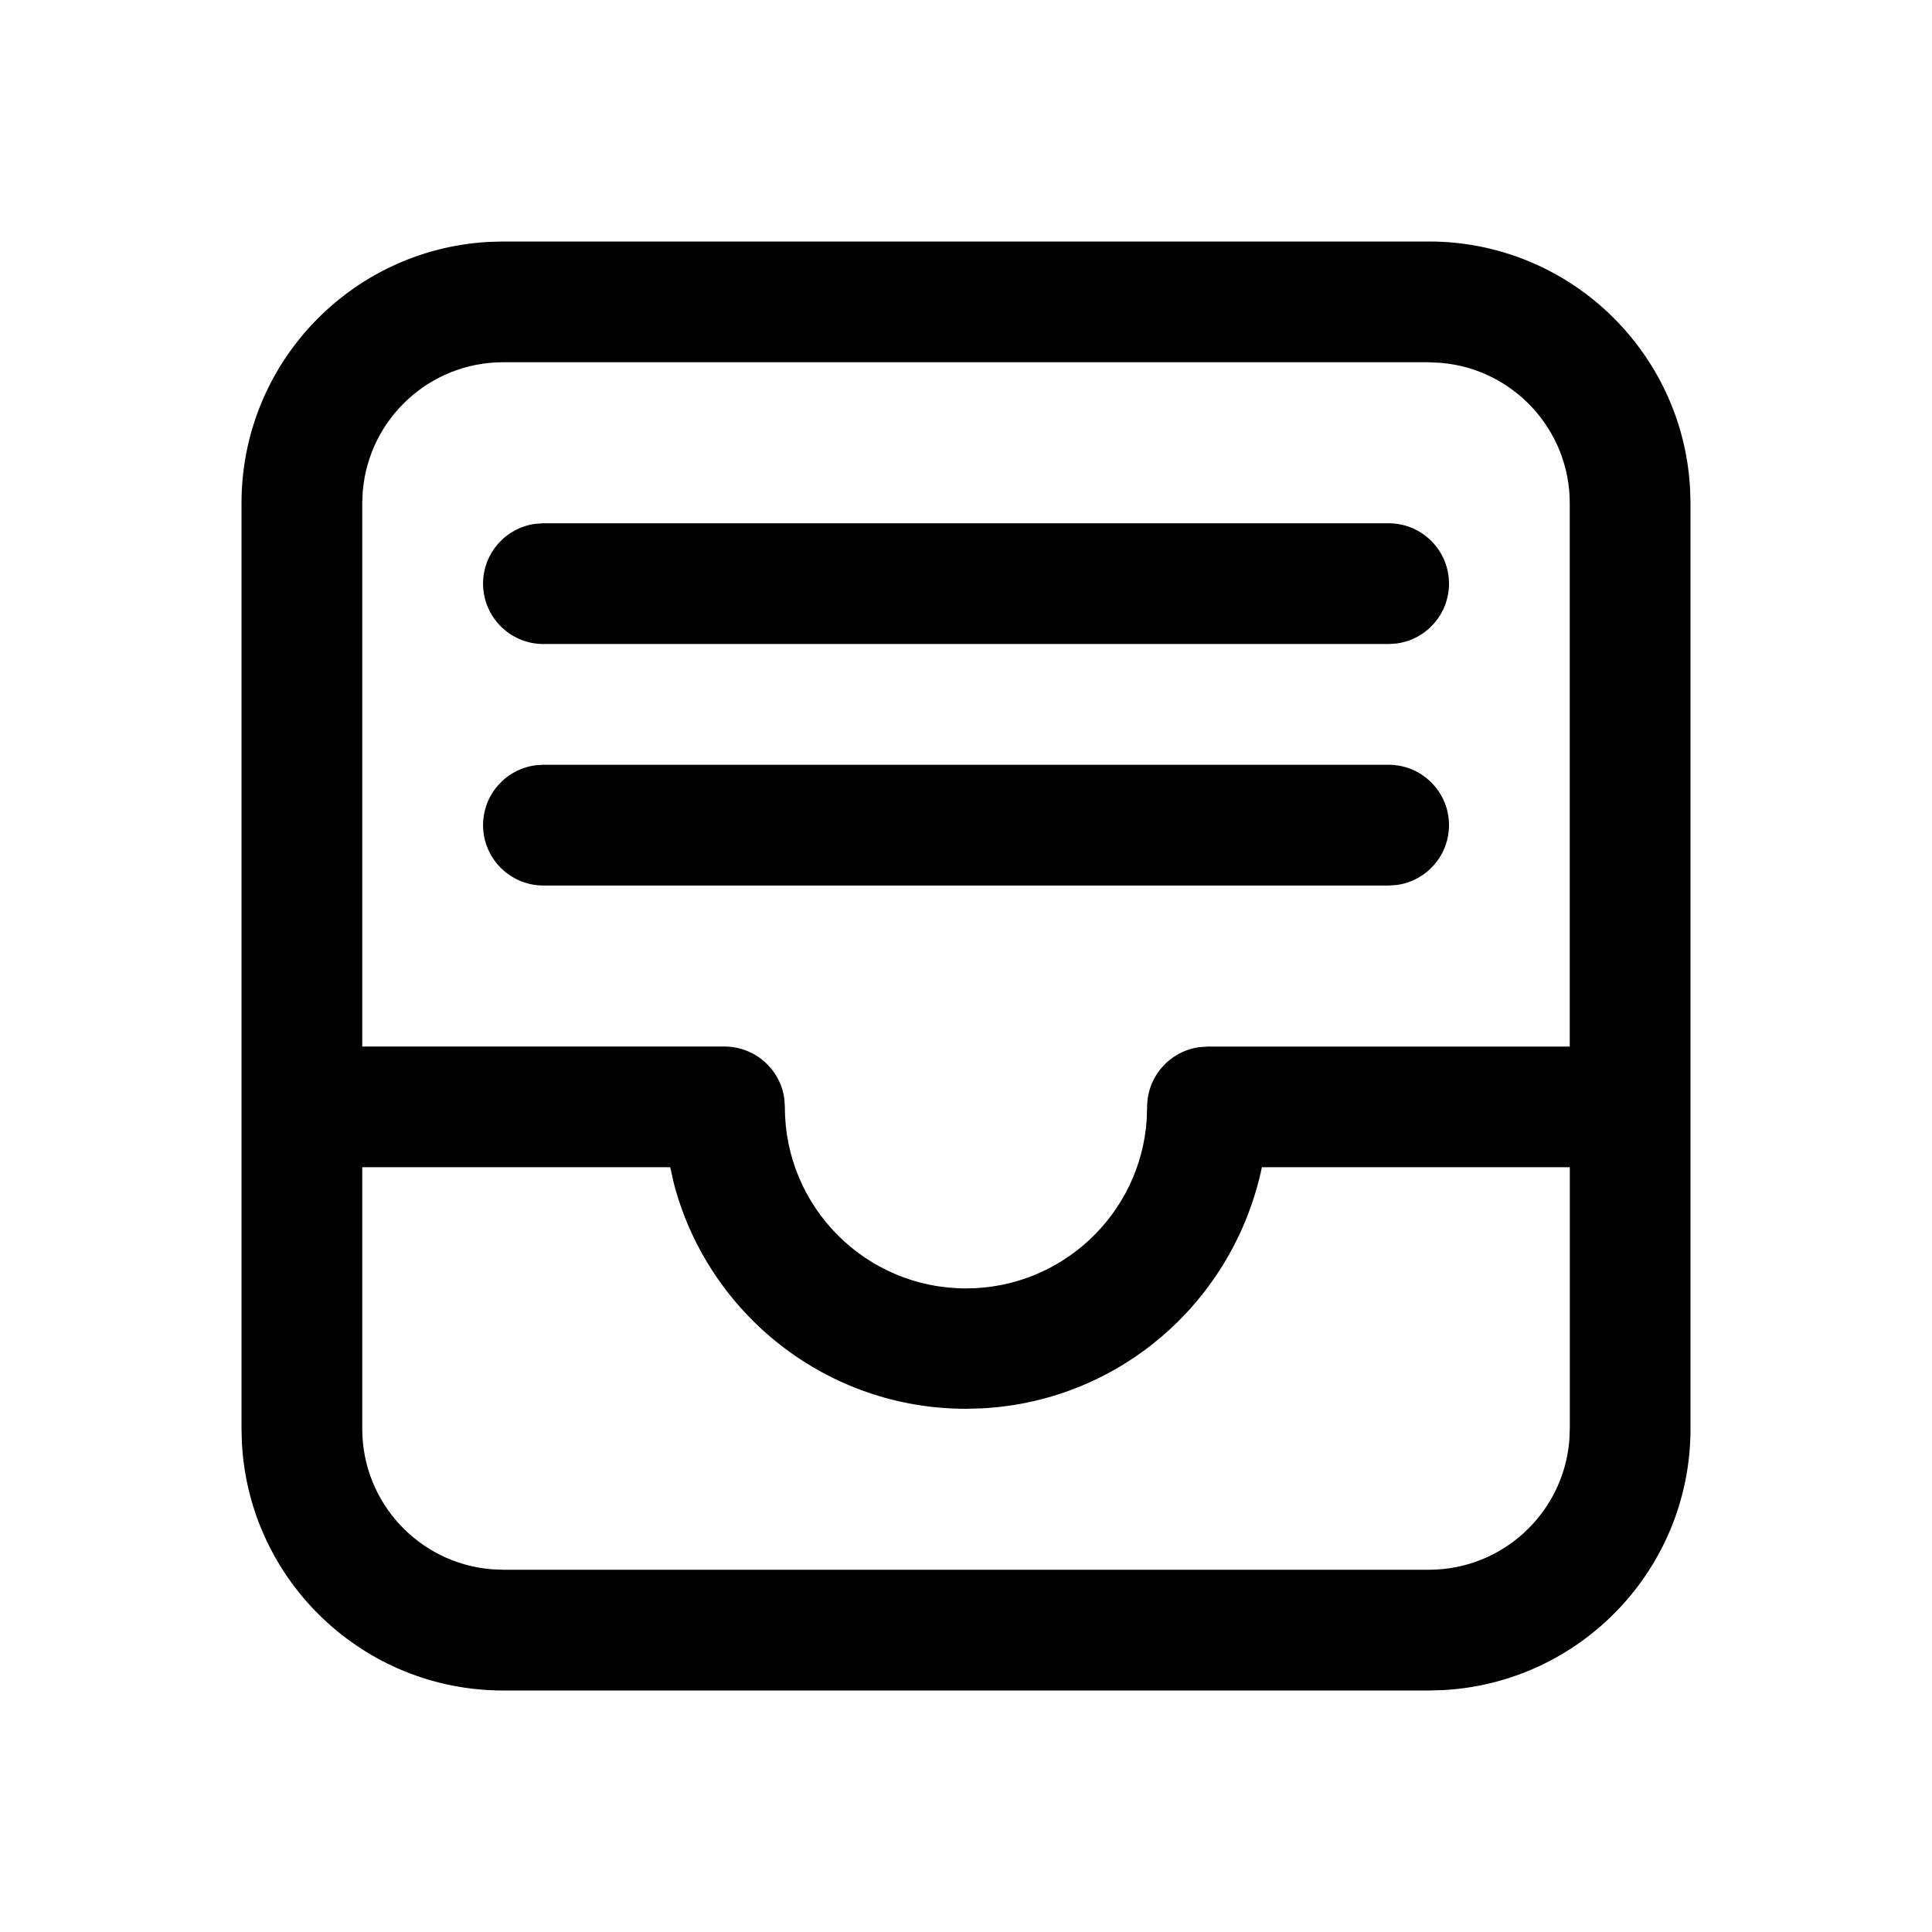 <!-- Generated by IcoMoon.io -->
<svg version="1.1" xmlns="http://www.w3.org/2000/svg" width="32" height="32" viewBox="0 0 32 32">
<title>mail-inbox-all</title>
<path d="M8.333 4h15.333c0 0 0 0 0 0 2.307 0 4.193 1.803 4.326 4.076l0.001 0.012 0.007 0.245v15.333c0 0 0 0 0 0 0 2.307-1.803 4.193-4.076 4.326l-0.012 0.001-0.245 0.007h-15.333c-0 0-0 0-0 0-2.307 0-4.193-1.803-4.326-4.076l-0.001-0.012-0.007-0.245v-15.333c0-0 0-0 0-0 0-2.307 1.803-4.193 4.076-4.326l0.012-0.001 0.245-0.007zM11.1 19.333h-5.1v4.333c0 1.221 0.938 2.223 2.133 2.325l0.009 0.001 0.192 0.008h15.333c1.221-0 2.224-0.939 2.325-2.134l0.001-0.009 0.008-0.191v-4.333h-5.1c-0.464 2.21-2.338 3.866-4.62 3.993l-0.013 0.001-0.267 0.007c-2.317-0-4.267-1.576-4.835-3.714l-0.008-0.035-0.057-0.251zM23.667 6h-15.333c-1.221 0-2.223 0.938-2.325 2.133l-0.001 0.009-0.008 0.192v9h6c0.504 0 0.921 0.373 0.99 0.859l0.001 0.005 0.009 0.136c0 0.002 0 0.004 0 0.006 0 1.657 1.343 3 3 3 1.587 0 2.885-1.232 2.993-2.791l0-0.009 0.007-0.205c0-0.504 0.373-0.921 0.859-0.99l0.005-0.001 0.136-0.009h6v-9c-0-1.221-0.939-2.224-2.134-2.325l-0.009-0.001-0.191-0.008zM9 12.667h14c0.552 0 1 0.448 1 1 0 0.504-0.373 0.921-0.858 0.99l-0.005 0.001-0.136 0.009h-14c-0.552-0-1-0.448-1-1 0-0.504 0.373-0.921 0.858-0.99l0.005-0.001 0.136-0.009zM9 8.667h14c0.552 0 1 0.448 1 1 0 0.504-0.373 0.921-0.858 0.99l-0.005 0.001-0.136 0.009h-14c-0.552-0-1-0.448-1-1 0-0.504 0.373-0.921 0.858-0.99l0.005-0.001 0.136-0.009z"></path>
</svg>
